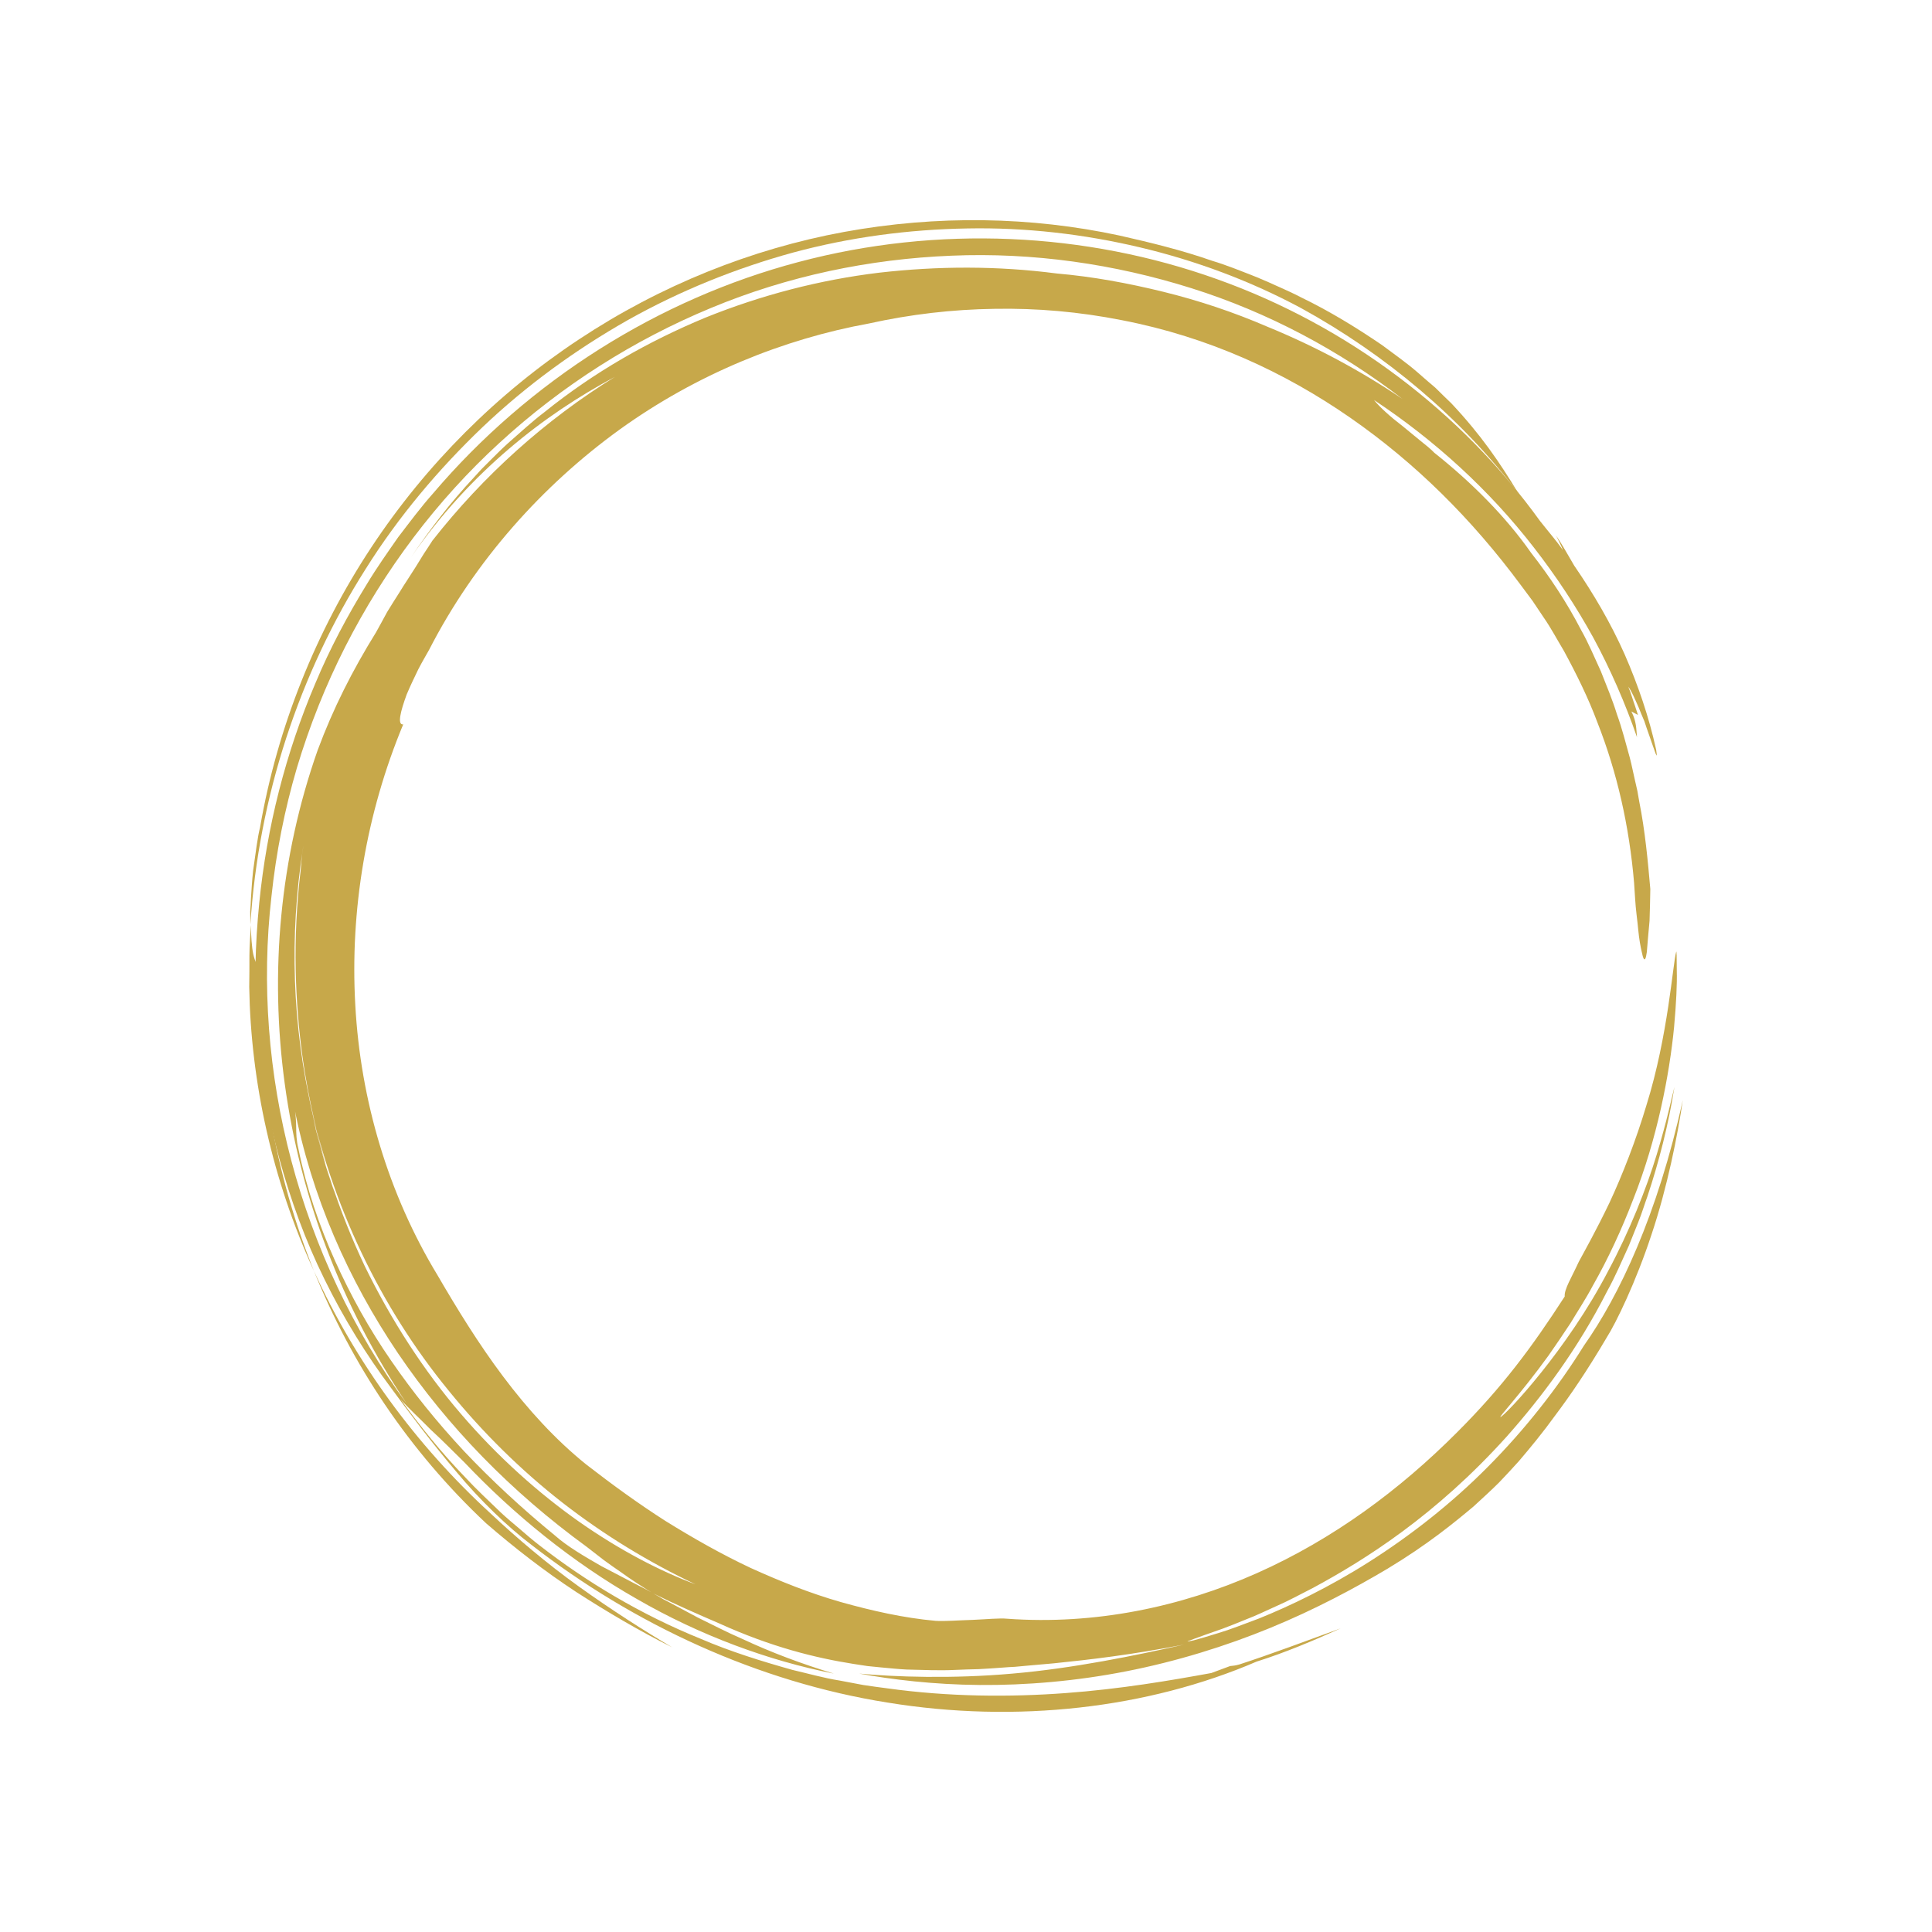 <?xml version="1.0" encoding="UTF-8" standalone="no"?>
<svg
   xmlns:dc="http://purl.org/dc/elements/1.1/"
   xmlns:cc="http://creativecommons.org/ns#"
   xmlns:rdf="http://www.w3.org/1999/02/22-rdf-syntax-ns#"
   xmlns:svg="http://www.w3.org/2000/svg"
   xmlns="http://www.w3.org/2000/svg"
   xmlns:sodipodi="http://sodipodi.sourceforge.net/DTD/sodipodi-0.dtd"
   xmlns:inkscape="http://www.inkscape.org/namespaces/inkscape"
   version="1.1"
   id="Layer_1"
   x="0px"
   y="0px"
   viewBox="0 0 1000 1000"
   width="100%"
   height="100%"
   style="enable-background:new 0 0 1000 1000;"
   xml:space="preserve"
   ><style
     type="text/css"
     id="style3">
	.st0{opacity:0.8;}
	.st1{fill:#B9921D;}
</style><switch
     id="switch5"
     transform="translate(-22.7,21.448)"><g
       id="g7"><g
         id="g9"><g
           class="st0"
           id="g11"
           style="opacity:0.8"><path
             class="st1"
             d="m 868.5,435.5 c -2.5,-29.4 -8.8,-57.1 -18.9,-82.8 -4.8,-12.9 -10.9,-25.2 -17.4,-37.2 -3.5,-5.8 -6.7,-11.9 -10.6,-17.5 l -5.7,-8.5 -6.1,-8.2 c -25.3,-34.1 -54.3,-63 -88.3,-86.6 -33.9,-23.5 -73.1,-41.7 -118,-50.4 -22.2,-4.4 -44.2,-6.3 -66,-5.9 -21.8,0.3 -43.4,2.8 -65.1,7.6 -44,8 -89,26.1 -129,54.9 -39.8,28.8 -74.9,67.8 -98.6,114 -1.3,2.4 -3.5,6 -5.6,10.1 -2,4.1 -4.2,8.7 -6,13 -3.2,8.7 -5,15.9 -1.8,15.5 -19.1,45.9 -27.6,96 -24.8,145.3 2.7,49.3 17.1,97.8 42.5,139.7 10.3,17.7 21.3,35.6 34,52.5 12.7,16.9 27,32.7 43.2,45.7 13.3,10.3 26.9,20.2 41,29.2 14.2,8.8 28.8,17.1 43.9,24.2 15.2,6.9 30.7,13.1 46.8,17.7 16.1,4.5 32.4,8.2 49,9.7 4.6,0.3 12,-0.3 19.1,-0.5 7.1,-0.3 14,-1 17.9,-0.6 45.5,3.3 90,-6.1 129.3,-23.6 39.5,-17.6 73.9,-43.1 103.6,-72.9 23.4,-23.4 38.7,-44 55.7,-70.3 -0.4,-3.6 3.6,-9.9 7.3,-18 2.8,-5.2 9,-16.2 15.9,-30.6 6.7,-14.4 13.7,-32.3 19.1,-50.4 11.3,-36.2 13.6,-73.2 15.4,-79.4 0.2,-0.8 0.3,2.8 0.3,9.7 0.2,6.9 -0.3,17 -1.4,29.3 -2.4,24.5 -8.7,57.7 -21.1,89 -6,15.7 -13.1,31 -20.9,44.7 -3.7,7 -7.9,13.3 -11.6,19.5 -4,6 -7.8,11.7 -11.4,16.8 -14.7,20.3 -26.2,32.2 -24.8,31.8 2.9,-1.4 34.4,-34.6 55.8,-75.8 10.9,-20.4 19.6,-42.2 25,-60 5.4,-17.8 8.2,-31.3 9.2,-35.1 -3.2,20.1 -8.1,39 -14,56.7 -1.6,4.4 -2.9,8.8 -4.6,13 -1.7,4.2 -3.4,8.4 -5,12.5 -3.7,8.1 -7.1,16.1 -11.2,23.5 -15.4,30.3 -33.9,54.9 -52.1,75.4 -36.8,40.8 -73.1,63.6 -100.1,78.2 -6.9,3.5 -13.1,6.9 -18.9,9.4 -5.8,2.6 -10.9,5.1 -15.7,6.9 -4.7,1.9 -8.8,3.6 -12.4,4.9 -3.6,1.3 -6.6,2.3 -9.1,3.2 -9.9,3.6 -11.3,4 -5.8,2.8 2.7,-0.7 7.1,-2 12.9,-3.8 5.8,-1.7 12.8,-4.5 20.9,-7.5 16.1,-6.5 36.2,-16.1 57,-29.3 20.8,-13.2 42.3,-29.8 61.5,-49.2 19.2,-19.3 36.3,-41.1 49.7,-62.7 18.3,-25.9 38.1,-67.6 51.2,-127.1 -2.6,17.9 -8,45.2 -16.2,69.6 -8,24.4 -18.4,45.8 -23.2,53.3 -10.5,17.8 -19,30.1 -26.2,39.7 -7.1,9.8 -13,16.9 -19.2,24.2 -3.2,3.6 -6.6,7.2 -10.3,11.1 -3.8,3.8 -8.2,7.8 -13.2,12.4 -10.4,8.7 -23.8,19.7 -44.5,32.2 -17,10.1 -37.5,21.1 -60.6,30.6 -23.1,9.5 -48.6,17.4 -74.6,22.5 -25.9,5.1 -52.1,7.3 -75.9,7.1 -23.9,-0.2 -45.4,-2.8 -62.4,-5.9 18,1.7 48,2.8 79.4,0 31.4,-2.7 63.8,-9.4 88.7,-15 -27.3,5.3 -48.8,7.8 -67.5,9.7 -4.7,0.4 -9.2,0.8 -13.6,1.2 -2.2,0.2 -4.4,0.4 -6.5,0.6 -2.1,0.1 -4.2,0.2 -6.3,0.4 -4.2,0.3 -8.3,0.6 -12.4,0.8 -4.1,0.1 -8.1,0.2 -12.2,0.4 -8.2,0.4 -16.3,0 -25,-0.2 -4.3,-0.2 -8.7,-0.7 -13.3,-1.1 -2.3,-0.2 -4.6,-0.5 -7,-0.7 -2.4,-0.4 -4.8,-0.7 -7.2,-1.1 -19.6,-3.1 -42.5,-8.7 -69.6,-21 -10.2,-4.4 -22,-9.5 -34.5,-15.7 -5.6,-3.5 -11.1,-7 -16.6,-11 -2.8,-1.9 -5.6,-3.9 -8.5,-6 -2.8,-2.2 -5.8,-4.5 -8.9,-6.9 C 286.9,750.4 254.5,717 228.7,679 203.1,641 184,598.3 174.8,550.7 c 1,4 1.1,7.5 1.2,11 0,3.5 0.1,7.1 1.1,11.2 4.2,20.6 10.8,40 19,58.2 8.2,18.2 17.8,35.5 29.1,51.8 11.2,16.3 23.8,31.9 37.8,46.9 14.1,14.9 29.6,29.3 46.8,43.4 6.4,5.7 15.3,10.9 24.2,16 4.6,2.4 9.2,4.8 13.6,7.1 4.4,2.4 8.8,4.4 12.7,6.7 2,1.1 3.9,2.2 5.9,3.4 2,1 4,2.1 5.9,3.1 3.9,2 7.7,4.2 11.6,6.2 7.8,3.8 15.4,7.8 23.1,11.1 15.4,7.2 31,13 47.5,18 -33.5,-6.6 -69.1,-19.6 -102.1,-38.7 -33.2,-18.9 -63.6,-43.7 -89.1,-70.6 -5.5,-5.4 -11.5,-11.5 -17.5,-17 -5.7,-5.8 -11.5,-11.1 -15.5,-15.6 10.2,14 21.1,27.6 33.2,40.1 5.9,6.4 12.3,12.3 18.6,18.4 3.2,3 6.6,5.8 9.9,8.6 3.3,2.9 6.6,5.7 10.1,8.4 24.1,18.8 52.6,35.9 83.5,48.4 15.3,6.6 31.5,11.6 47.5,16.1 8.2,1.9 16.2,4.2 24.4,5.5 4.1,0.8 8.1,1.5 12.2,2.3 4.1,0.6 8.1,1.2 12.2,1.7 32.3,4.5 63.9,4.6 92.4,2.5 28.6,-2.1 54.2,-6.5 75.6,-10.4 2.4,-0.9 4.8,-1.8 9.7,-3.6 1.3,-0.1 3.1,-0.3 5,-0.9 16,-5.2 34.9,-12.3 52.2,-18.6 -14.2,6.4 -28.6,12.5 -43.5,17.2 -56.2,24.2 -124.3,32.1 -191,21.2 -66.9,-10.6 -131.4,-40.4 -184.4,-81.7 -11.9,-9 -26.4,-22.8 -39,-38 -12.8,-15.1 -24.6,-30.9 -33.4,-42.9 -13.1,-17.5 -24.8,-36.4 -34.6,-56.4 -9.9,-20 -17.6,-41.2 -23.5,-62.8 -5.8,-21.7 -9.7,-43.9 -11.4,-66.1 -1.6,-22.2 -1.1,-44.4 1.1,-66.1 3.9,-39.2 13.7,-77.6 29,-113.5 7.5,-18 16.7,-35.2 26.8,-51.6 5,-8.3 10.6,-16.2 16.1,-24.1 5.9,-7.7 11.6,-15.4 18,-22.6 C 296.6,175.4 363.7,133.3 435.9,114.2 508,95 584.6,98.7 652.5,123 c 68,24.2 126.8,69 167.3,125.2 4,5.1 8.2,9.9 11.9,15.1 -1.1,-2.7 -2.4,-5.1 -3.6,-7.6 3.4,5 6.3,10.4 9.4,15.6 10.1,14.7 19,29.9 26.1,45.9 7,16 12.6,32.5 16.3,49.3 1.1,7 -0.6,1 -3.7,-7.7 -0.8,-2.2 -1.6,-4.6 -2.4,-7 -1,-2.3 -2,-4.7 -2.9,-7 -2,-4.5 -3.7,-8.6 -5.4,-10.8 1.5,3.6 2.5,7.3 3.5,10 0.9,2.7 1.5,4.6 1.5,4.6 0,0 -1.7,-0.9 -3.4,-1.8 2.7,5.3 2.5,9.1 2.9,13.3 -6.1,-17.6 -13.6,-34.8 -22.5,-51.3 -9,-16.4 -19.4,-32.1 -30.9,-46.9 -23,-29.7 -51.2,-55.4 -82.7,-76.3 2.8,3.6 8.6,8.8 14.9,13.6 3.1,2.5 6.2,5.1 9,7.4 2.9,2.3 5.5,4.4 7.3,6.3 19.4,15.4 37.1,33.2 50.1,51.8 9.7,12.4 18.5,25.7 25.8,39.8 3.9,6.9 7,14.3 10.3,21.5 2.9,7.4 6,14.7 8.3,22.2 2.7,7.4 4.6,15.1 6.7,22.6 1,3.8 1.7,7.6 2.6,11.4 l 1.3,5.7 1,5.7 c 3,15.1 4.4,30.3 5.7,45.1 -0.1,5.5 -0.2,11 -0.4,16.5 -0.5,5.4 -1,10.8 -1.4,16.1 -0.5,3.7 -1.1,4.5 -1.7,3.3 -0.3,-0.6 -0.6,-1.7 -0.9,-3.2 -0.3,-1.4 -0.7,-3.1 -1,-5 -0.7,-3.9 -1,-8.9 -1.7,-14.3 -0.7,-5.5 -0.9,-11.2 -1.3,-16.6 z M 187.1,366.9 c 8,-21.6 18.1,-41.5 30.2,-61 1.9,-3.5 3.9,-7 5.8,-10.6 2.1,-3.4 4.2,-6.8 6.4,-10.2 2.6,-4.3 5.5,-8.5 8.3,-13 1.4,-2.2 2.8,-4.5 4.2,-6.8 1.5,-2.3 3,-4.5 4.5,-6.9 26.5,-33.8 58.6,-62.6 94.5,-84.8 -18.7,10 -37.1,22.1 -54.9,37.3 -17.8,15.2 -35,33.5 -50.6,56 9.9,-14.6 20.5,-28.4 32.2,-40.9 l 4.3,-4.7 4.5,-4.5 c 3,-3 6,-6 9.1,-8.8 6.3,-5.5 12.4,-11.2 19,-16.2 25.8,-20.8 54,-36.7 83.1,-48.8 29.2,-11.8 59.4,-19.6 90,-23.3 30.5,-3.5 61.3,-3.6 91.9,0.4 18.6,1.6 37,5 55.3,9.5 18.3,4.5 36.3,10.5 53.9,18.1 24.9,10.2 48.3,22.8 69.9,37.4 -32.6,-25.1 -69.6,-44.9 -109.4,-57.4 -39.7,-12.5 -81.9,-18.6 -124.2,-16.8 -42.3,1.7 -84.7,10.5 -124.5,27.1 -39.8,16.5 -77.1,40.1 -109.4,69.8 -32.4,29.7 -59.5,65.6 -79.8,105.5 -10.1,19.9 -18.5,40.9 -25,62.6 -6.4,21.7 -10.8,44 -13.2,66.7 -10.4,90.5 14.5,186.6 70.1,262.6 -67.9,-101 -85.2,-227.5 -46.2,-338.3 z m -6.1,42 c -8.3,45.5 -7.7,92 1.4,136.4 5.9,30.2 15.7,60.4 29.1,88.6 13.7,28 30.6,54.2 49.8,76.5 19.2,22.4 40.4,41.2 61.3,55.9 21,14.7 41.7,25.4 60.1,32.3 -24.1,-11.4 -47.3,-25.5 -68.9,-42.3 -21.5,-16.8 -41.3,-36.3 -58.9,-58 -35.4,-43.2 -60.7,-96.2 -72.6,-153 1.5,6.7 2.8,12.8 3.9,18.1 1.4,5.3 2.7,9.8 3.7,13.7 2.1,7.8 4.1,12.8 4.9,15.6 1.8,5.4 0.6,1.4 -3.2,-10.4 -3.3,-11.9 -8.9,-31.6 -12.5,-58 -3.5,-26.3 -5.2,-59.2 -0.7,-96 0.1,-1.7 0.3,-4.4 0.7,-7.7 0.5,-3.2 1,-7.3 1.9,-11.7 z"
             id="path13"
             inkscape:connector-curvature="0"
             style="fill:#b9921d" /><path
             class="st1"
             d="m 696.1,138 c 43.9,24.1 83,57.1 112.4,95.7 -9.7,-16 -19.2,-30 -34.6,-46.4 -2.7,-2.6 -5.5,-5.3 -8.2,-8 -2.9,-2.5 -5.9,-5 -8.8,-7.6 -5.9,-5.2 -12.4,-9.7 -18.8,-14.5 -13.2,-9 -27.2,-17.6 -42.1,-24.8 -3.6,-1.9 -7.4,-3.6 -11.2,-5.3 -3.8,-1.7 -7.5,-3.4 -11.4,-5 -7.7,-3 -15.4,-6.2 -23.4,-8.6 -15.7,-5.5 -31.8,-9.4 -47.7,-13 -45.9,-9.9 -94.6,-10.7 -142.7,-1.9 -48,8.8 -95.1,27.7 -137.2,55.6 -42.1,27.8 -79.1,64.6 -107.6,107.8 -28.5,43.2 -48.5,92.8 -57.5,144.8 -1.3,5.1 -2.3,13.4 -3.6,22.5 -0.5,4.6 -0.8,9.4 -1.1,14.1 -0.1,2.4 -0.2,4.7 -0.4,7 0,2.3 0.1,4.6 0.1,6.7 C 156.5,391 177.7,327 212,273 c 17,-27.1 37.7,-51.6 60.4,-73.3 22.8,-21.7 48.3,-40.2 75.3,-55.5 27.1,-15.2 55.9,-26.8 85.4,-34.9 29.6,-8 60,-12 90.2,-12.5 30.2,-0.6 60.4,2.9 89.5,9.8 29.1,6.9 57.2,17.4 83.3,31.4 z"
             id="path15"
             inkscape:connector-curvature="0"
             style="fill:#b9921d" /><path
             class="st1"
             d="m 274.3,767 c 14.9,12.9 30.4,24.9 46.7,35.6 16.3,10.5 32.8,20.2 49.6,28.6 -14.7,-8.7 -31.6,-19.5 -48.2,-31.4 -16.6,-11.9 -32.5,-25.4 -46,-38.1 -38.4,-35.2 -69.9,-78.3 -91.2,-125.3 19.3,47.9 49,93 89.1,130.6 z"
             id="path17"
             inkscape:connector-curvature="0"
             style="fill:#b9921d" /><path
             class="st1"
             d="m 152.5,457.4 c -0.2,5.3 -0.7,10.6 -0.7,15.9 0,5.3 0,10.7 -0.1,16.1 0.8,49.3 12,100.1 33.5,147 -20.4,-50.6 -29.4,-104.4 -28.1,-158 -1.3,0.1 -2.4,-2.1 -3.3,-5.9 -0.8,-3.8 -1.1,-9.1 -1.3,-15.1 z"
             id="path19"
             inkscape:connector-curvature="0"
             style="fill:#b9921d" /></g></g></g></switch></svg>